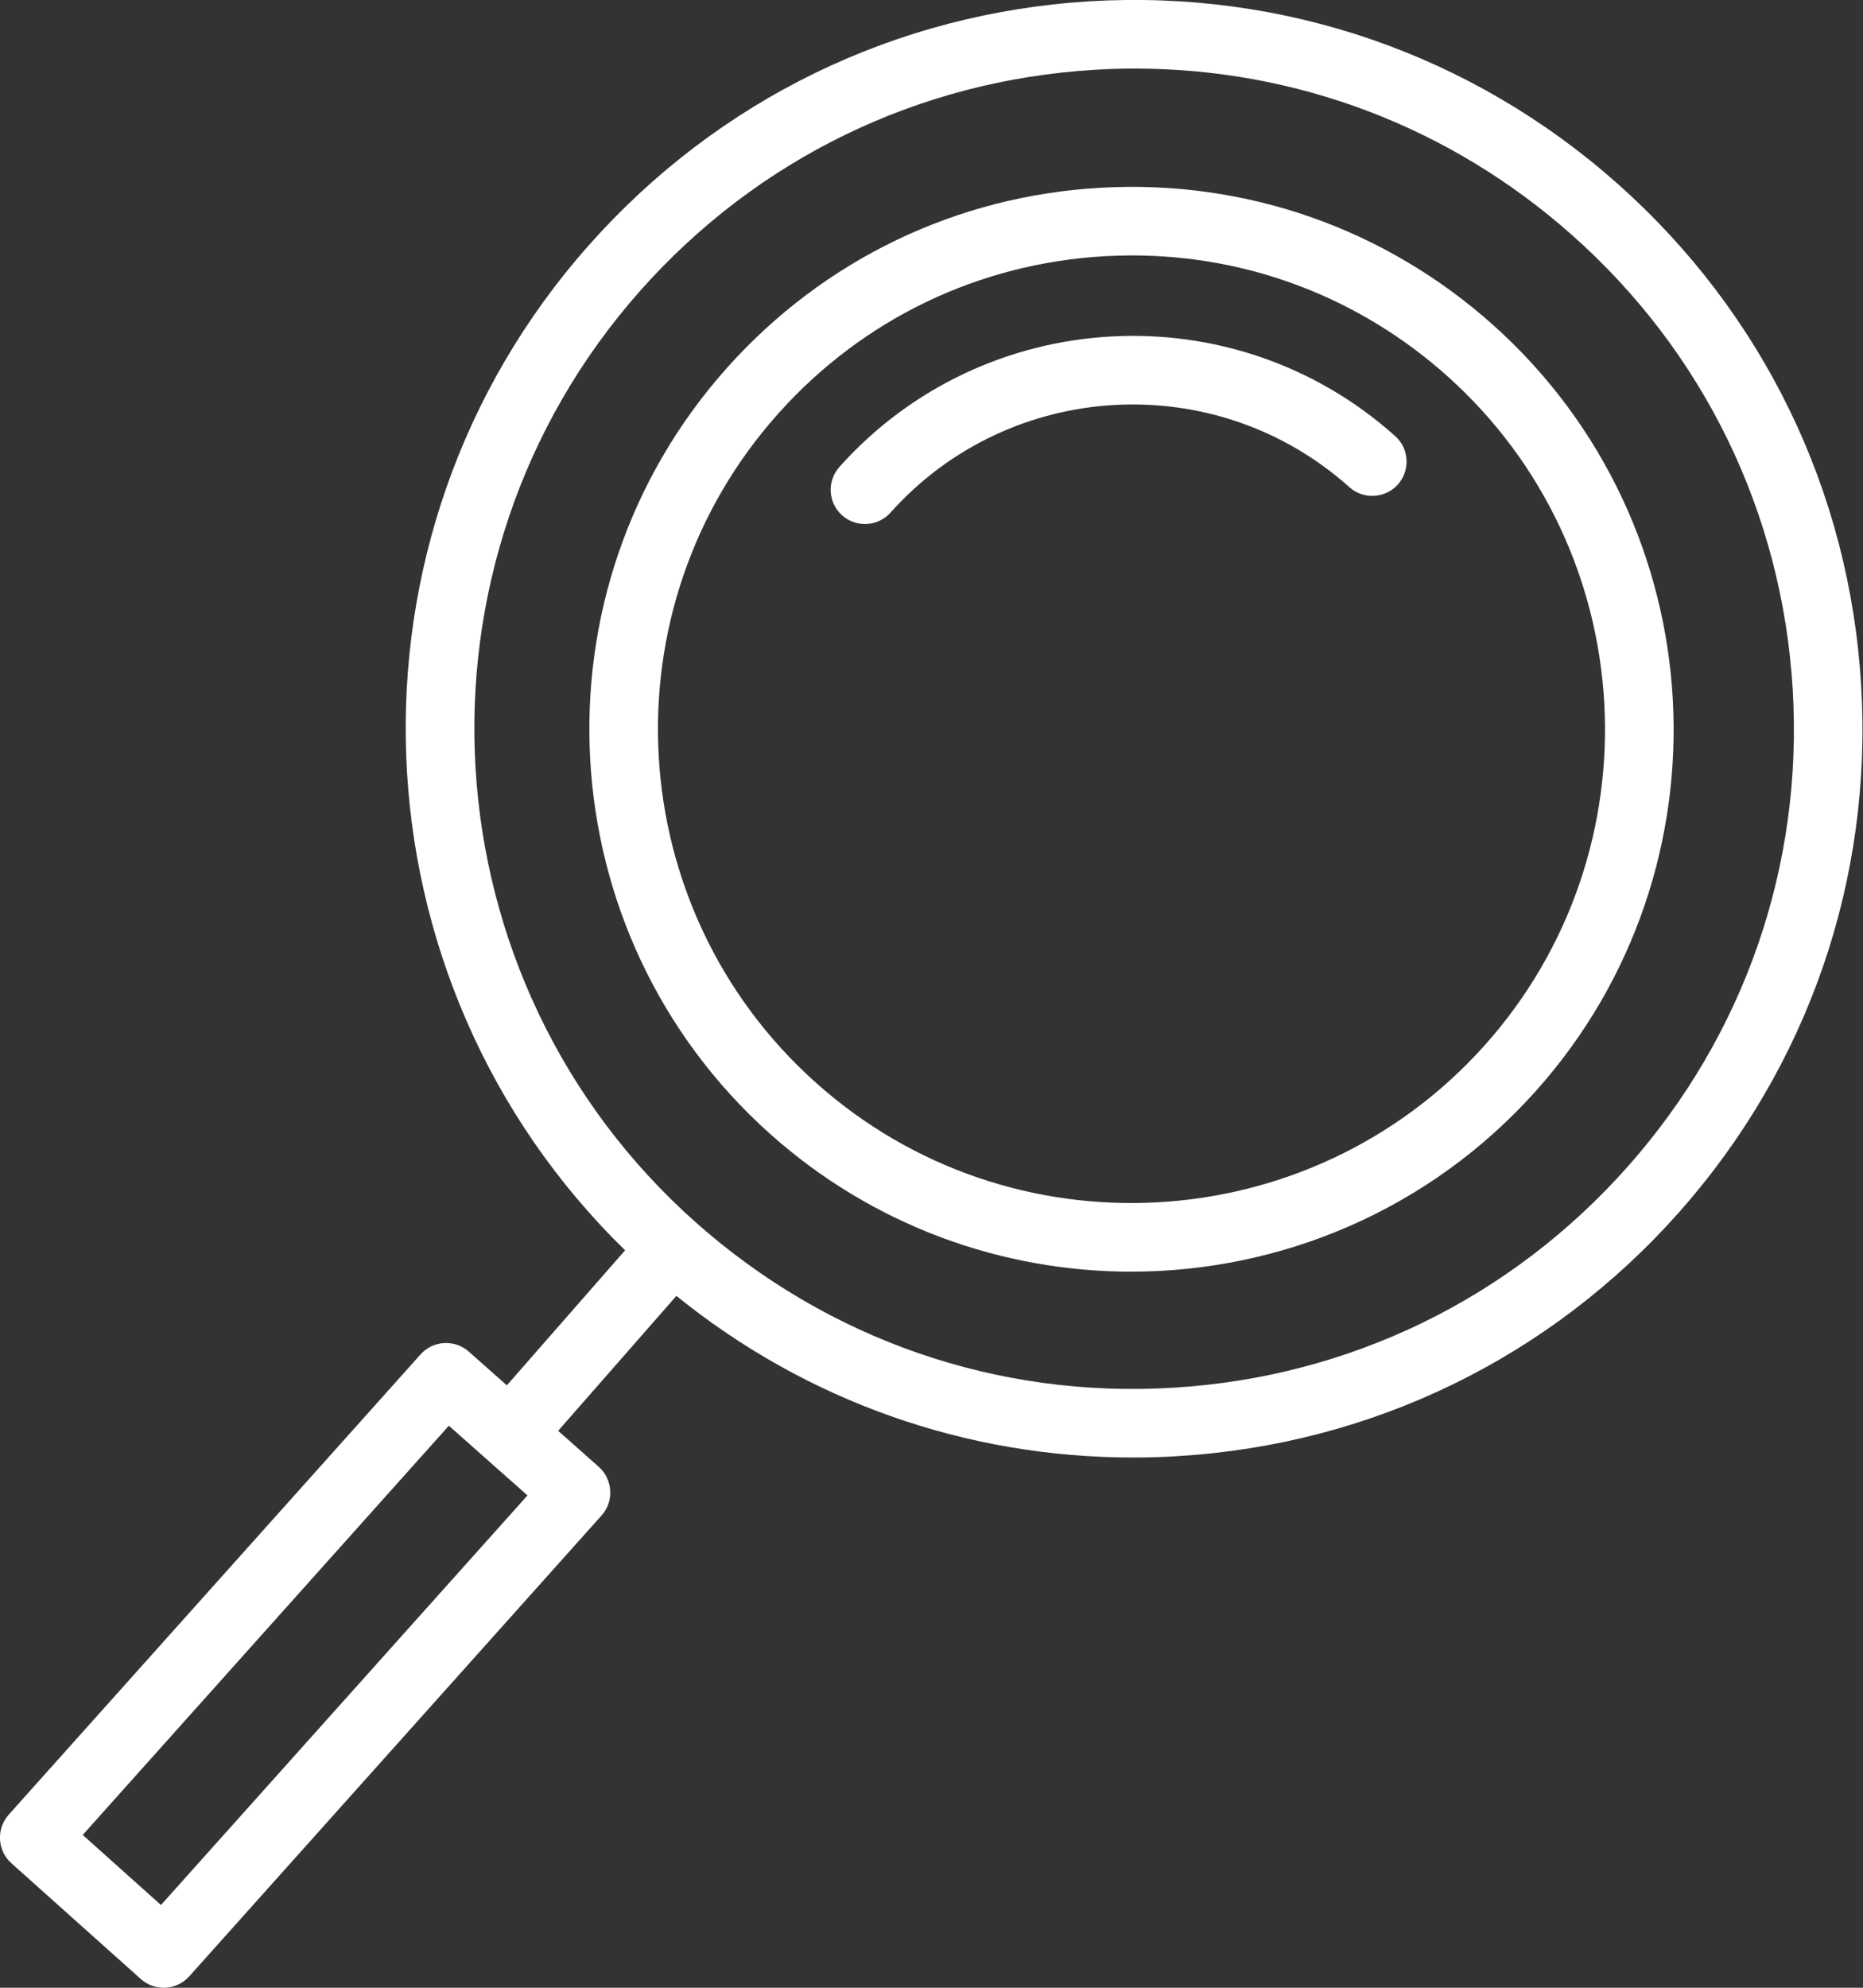 <svg width="15" height="16" viewBox="0 0 15 16" fill="none" xmlns="http://www.w3.org/2000/svg">
<rect x="0" y="0" width="15" height="16" fill="#333333" stroke="none"/>
<path d="M12.023 2.617C11.153 1.839 10.031 1.446 8.868 1.511C7.704 1.575 6.634 2.089 5.856 2.958C4.25 4.753 4.404 7.519 6.198 9.125C7.03 9.869 8.071 10.236 9.108 10.236C10.308 10.236 11.503 9.745 12.365 8.783C13.97 6.989 13.817 4.223 12.023 2.617ZM11.953 8.415C10.55 9.982 8.134 10.116 6.567 8.713C4.999 7.31 4.865 4.894 6.268 3.327C6.947 2.568 7.882 2.119 8.899 2.062C8.971 2.058 9.043 2.056 9.115 2.056C10.054 2.056 10.948 2.397 11.654 3.028C13.221 4.431 13.355 6.847 11.953 8.415Z" fill="white"/>
<path d="M6.759 3.758C6.657 3.872 6.666 4.046 6.78 4.148C6.833 4.195 6.899 4.218 6.964 4.218C7.04 4.218 7.116 4.187 7.17 4.126C8.132 3.051 9.789 2.959 10.864 3.921C10.978 4.023 11.153 4.013 11.255 3.9C11.356 3.786 11.347 3.611 11.233 3.51C9.931 2.344 7.924 2.456 6.759 3.758Z" fill="white"/>
<path d="M14.985 5.515C14.892 3.951 14.194 2.517 13.022 1.477C11.85 0.438 10.345 -0.082 8.779 0.01C7.215 0.104 5.781 0.801 4.741 1.974C2.657 4.323 2.807 7.894 5.033 10.064L4.081 11.151L3.775 10.88C3.661 10.779 3.487 10.789 3.386 10.902L0.07 14.607C0.021 14.662 -0.004 14.734 0 14.807C0.004 14.88 0.037 14.949 0.092 14.998L1.134 15.93C1.186 15.977 1.252 16 1.318 16C1.394 16 1.469 15.969 1.524 15.908L4.844 12.198C4.893 12.143 4.918 12.071 4.913 11.998C4.909 11.925 4.876 11.856 4.821 11.807L4.494 11.517L5.446 10.431C6.493 11.278 7.778 11.732 9.122 11.732C9.241 11.732 9.361 11.729 9.481 11.721C11.045 11.627 12.479 10.93 13.519 9.758C14.558 8.586 15.079 7.079 14.985 5.515ZM1.296 15.334L0.666 14.77L3.614 11.476L4.247 12.037L1.296 15.334ZM13.105 9.391C12.163 10.453 10.864 11.085 9.448 11.17C8.031 11.257 6.666 10.783 5.604 9.841C3.413 7.897 3.211 4.532 5.155 2.34C6.097 1.278 7.396 0.647 8.812 0.562C8.921 0.555 9.029 0.552 9.137 0.552C10.437 0.552 11.675 1.021 12.656 1.891C13.718 2.832 14.349 4.131 14.434 5.548C14.519 6.965 14.047 8.33 13.105 9.391Z" fill="white"/>
</svg>
